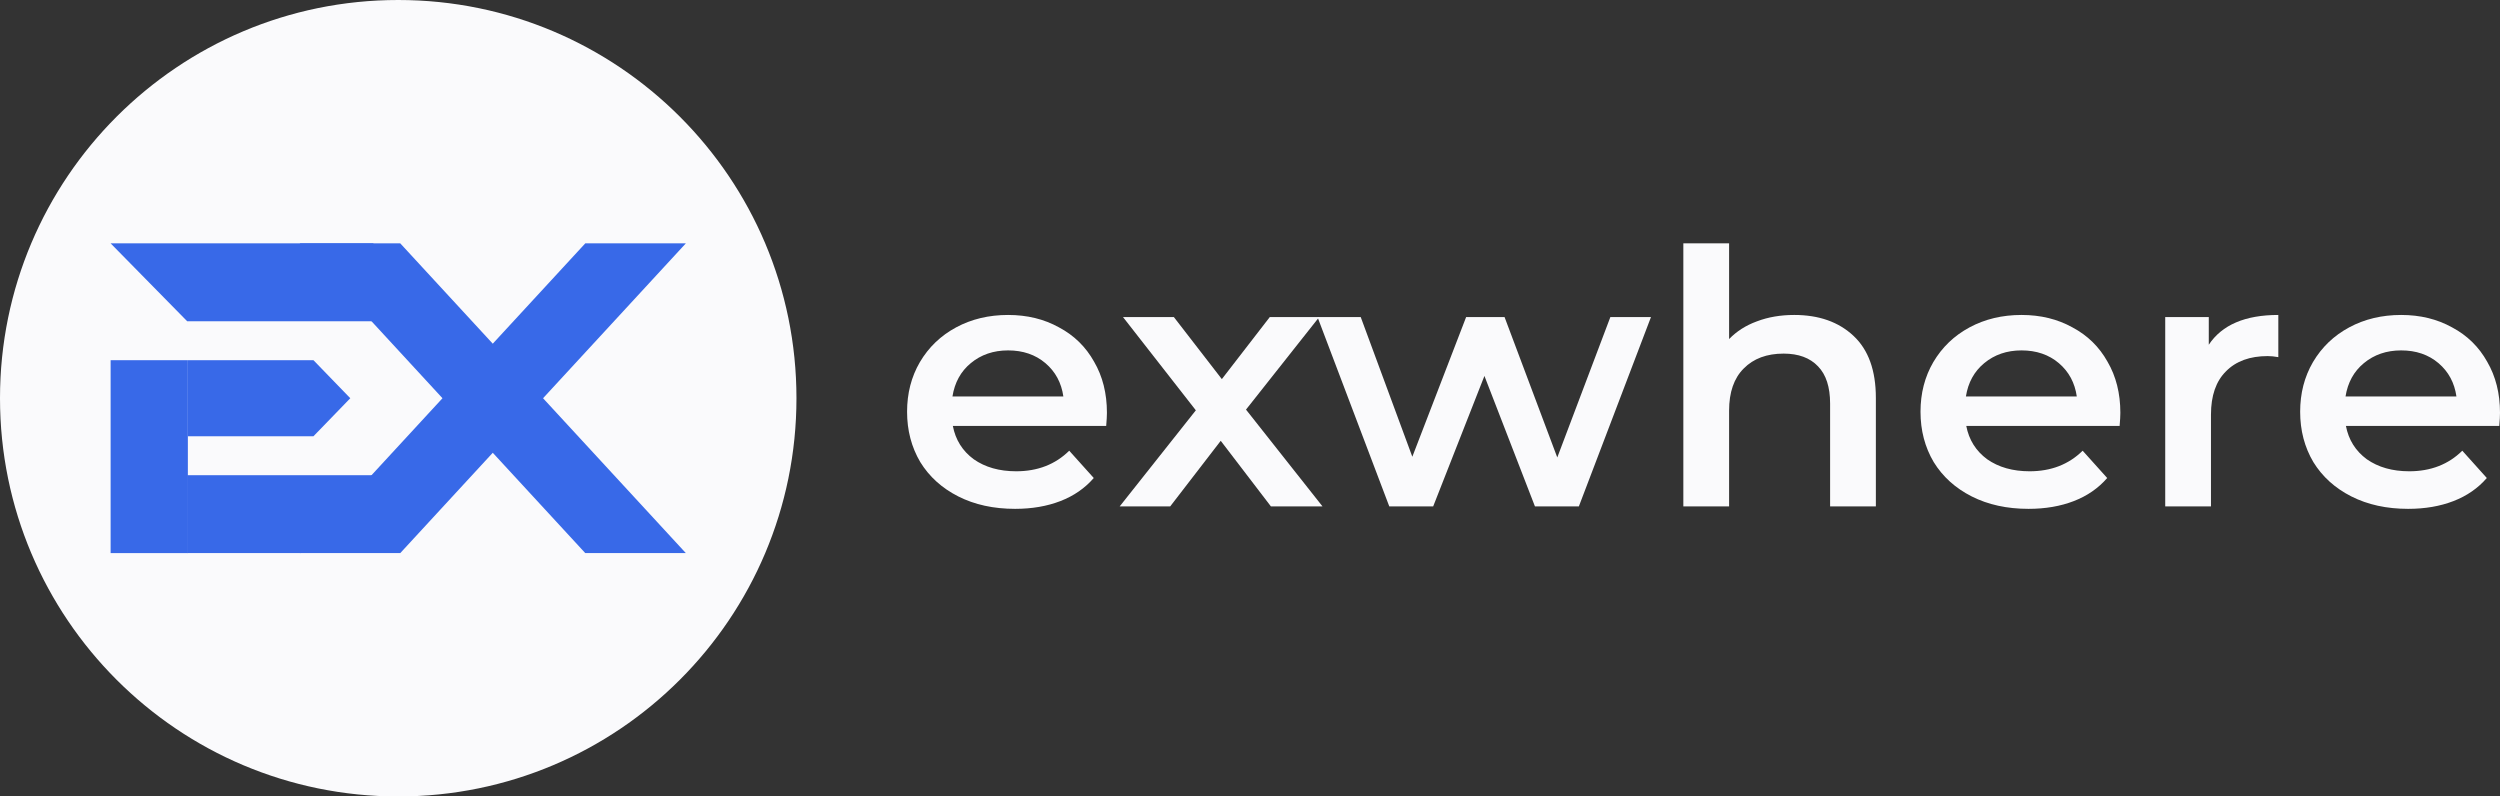 <svg width="113" height="36" viewBox="0 0 113 36" fill="none" xmlns="http://www.w3.org/2000/svg">
<rect x="0" y="0" width="113" height="36" fill="#333333" stroke="none"/>
<path d="M36 18C36 27.941 27.941 36 18 36C8.059 36 0 27.941 0 18C0 8.059 8.059 0 18 0C27.941 0 36 8.059 36 18Z" fill="#FAFAFC"/>
<path d="M5 16.281H8.491V25H5V16.281Z" fill="#3869E8"/>
<path d="M8.491 16.281H14.168L15.833 18L14.168 19.719H8.491V16.281Z" fill="#3869E8"/>
<path d="M31 25L18.092 11H13.546L26.454 25H31Z" fill="#3869E8"/>
<path d="M13.546 25L26.454 11H31L18.092 25H13.546Z" fill="#3869E8"/>
<path d="M5 11H16.878V14.522H8.462L5 11Z" fill="#3869E8"/>
<path d="M17.058 21.478H8.462V25H13.597L17.058 21.478Z" fill="#3869E8"/>
<path d="M50.033 18.658C50.033 18.797 50.022 18.995 50 19.251H43.068C43.189 19.881 43.504 20.383 44.011 20.757C44.529 21.12 45.169 21.302 45.93 21.302C46.901 21.302 47.7 20.992 48.329 20.372L49.438 21.606C49.04 22.065 48.539 22.413 47.932 22.648C47.325 22.883 46.642 23 45.88 23C44.91 23 44.055 22.813 43.316 22.439C42.577 22.065 42.004 21.547 41.596 20.885C41.199 20.212 41 19.454 41 18.61C41 17.777 41.193 17.029 41.579 16.367C41.976 15.694 42.522 15.171 43.217 14.797C43.912 14.423 44.695 14.236 45.566 14.236C46.426 14.236 47.193 14.423 47.866 14.797C48.55 15.16 49.079 15.678 49.454 16.351C49.84 17.013 50.033 17.782 50.033 18.658ZM45.566 15.838C44.904 15.838 44.342 16.031 43.879 16.415C43.426 16.789 43.151 17.291 43.051 17.921H48.064C47.976 17.302 47.706 16.8 47.254 16.415C46.801 16.031 46.239 15.838 45.566 15.838Z" fill="#FAFAFC"/>
<path d="M57.444 22.888L55.177 19.924L52.894 22.888H50.611L54.052 18.546L50.76 14.332H53.059L55.227 17.136L57.394 14.332H59.627L56.319 18.514L59.776 22.888H57.444Z" fill="#FAFAFC"/>
<path d="M74.624 14.332L71.365 22.888H69.379L67.096 16.992L64.78 22.888H62.795L59.552 14.332H61.505L63.837 20.645L66.269 14.332H68.006L70.389 20.677L72.788 14.332H74.624Z" fill="#FAFAFC"/>
<path d="M81.1 14.236C82.214 14.236 83.107 14.551 83.78 15.182C84.453 15.812 84.789 16.746 84.789 17.985V22.888H82.721V18.242C82.721 17.494 82.539 16.933 82.175 16.559C81.811 16.175 81.293 15.983 80.62 15.983C79.859 15.983 79.258 16.207 78.817 16.655C78.376 17.093 78.155 17.729 78.155 18.562V22.888H76.087V11H78.155V15.326C78.497 14.973 78.916 14.706 79.413 14.525C79.92 14.332 80.482 14.236 81.1 14.236Z" fill="#FAFAFC"/>
<path d="M95.84 18.658C95.84 18.797 95.829 18.995 95.807 19.251H88.875C88.996 19.881 89.311 20.383 89.818 20.757C90.336 21.12 90.976 21.302 91.737 21.302C92.708 21.302 93.507 20.992 94.136 20.372L95.245 21.606C94.847 22.065 94.346 22.413 93.739 22.648C93.132 22.883 92.448 23 91.688 23C90.717 23 89.862 22.813 89.123 22.439C88.384 22.065 87.811 21.547 87.403 20.885C87.005 20.212 86.807 19.454 86.807 18.61C86.807 17.777 87 17.029 87.386 16.367C87.783 15.694 88.329 15.171 89.024 14.797C89.719 14.423 90.502 14.236 91.373 14.236C92.234 14.236 93 14.423 93.673 14.797C94.357 15.16 94.886 15.678 95.261 16.351C95.647 17.013 95.84 17.782 95.84 18.658ZM91.373 15.838C90.711 15.838 90.149 16.031 89.686 16.415C89.234 16.789 88.958 17.291 88.859 17.921H93.871C93.783 17.302 93.513 16.8 93.061 16.415C92.609 16.031 92.046 15.838 91.373 15.838Z" fill="#FAFAFC"/>
<path d="M99.837 15.582C100.432 14.685 101.48 14.236 102.98 14.236V16.143C102.804 16.111 102.644 16.095 102.5 16.095C101.695 16.095 101.066 16.324 100.614 16.784C100.162 17.232 99.936 17.884 99.936 18.738V22.888H97.868V14.332H99.837V15.582Z" fill="#FAFAFC"/>
<path d="M113 18.658C113 18.797 112.989 18.995 112.967 19.251H106.035C106.156 19.881 106.471 20.383 106.978 20.757C107.496 21.12 108.136 21.302 108.897 21.302C109.868 21.302 110.667 20.992 111.296 20.372L112.404 21.606C112.007 22.065 111.506 22.413 110.899 22.648C110.292 22.883 109.608 23 108.847 23C107.877 23 107.022 22.813 106.283 22.439C105.544 22.065 104.971 21.547 104.563 20.885C104.165 20.212 103.967 19.454 103.967 18.61C103.967 17.777 104.16 17.029 104.546 16.367C104.943 15.694 105.489 15.171 106.184 14.797C106.879 14.423 107.662 14.236 108.533 14.236C109.393 14.236 110.16 14.423 110.833 14.797C111.517 15.16 112.046 15.678 112.421 16.351C112.807 17.013 113 17.782 113 18.658ZM108.533 15.838C107.871 15.838 107.309 16.031 106.846 16.415C106.393 16.789 106.118 17.291 106.018 17.921H111.031C110.943 17.302 110.673 16.8 110.221 16.415C109.768 16.031 109.206 15.838 108.533 15.838Z" fill="#FAFAFC"/>
</svg>
